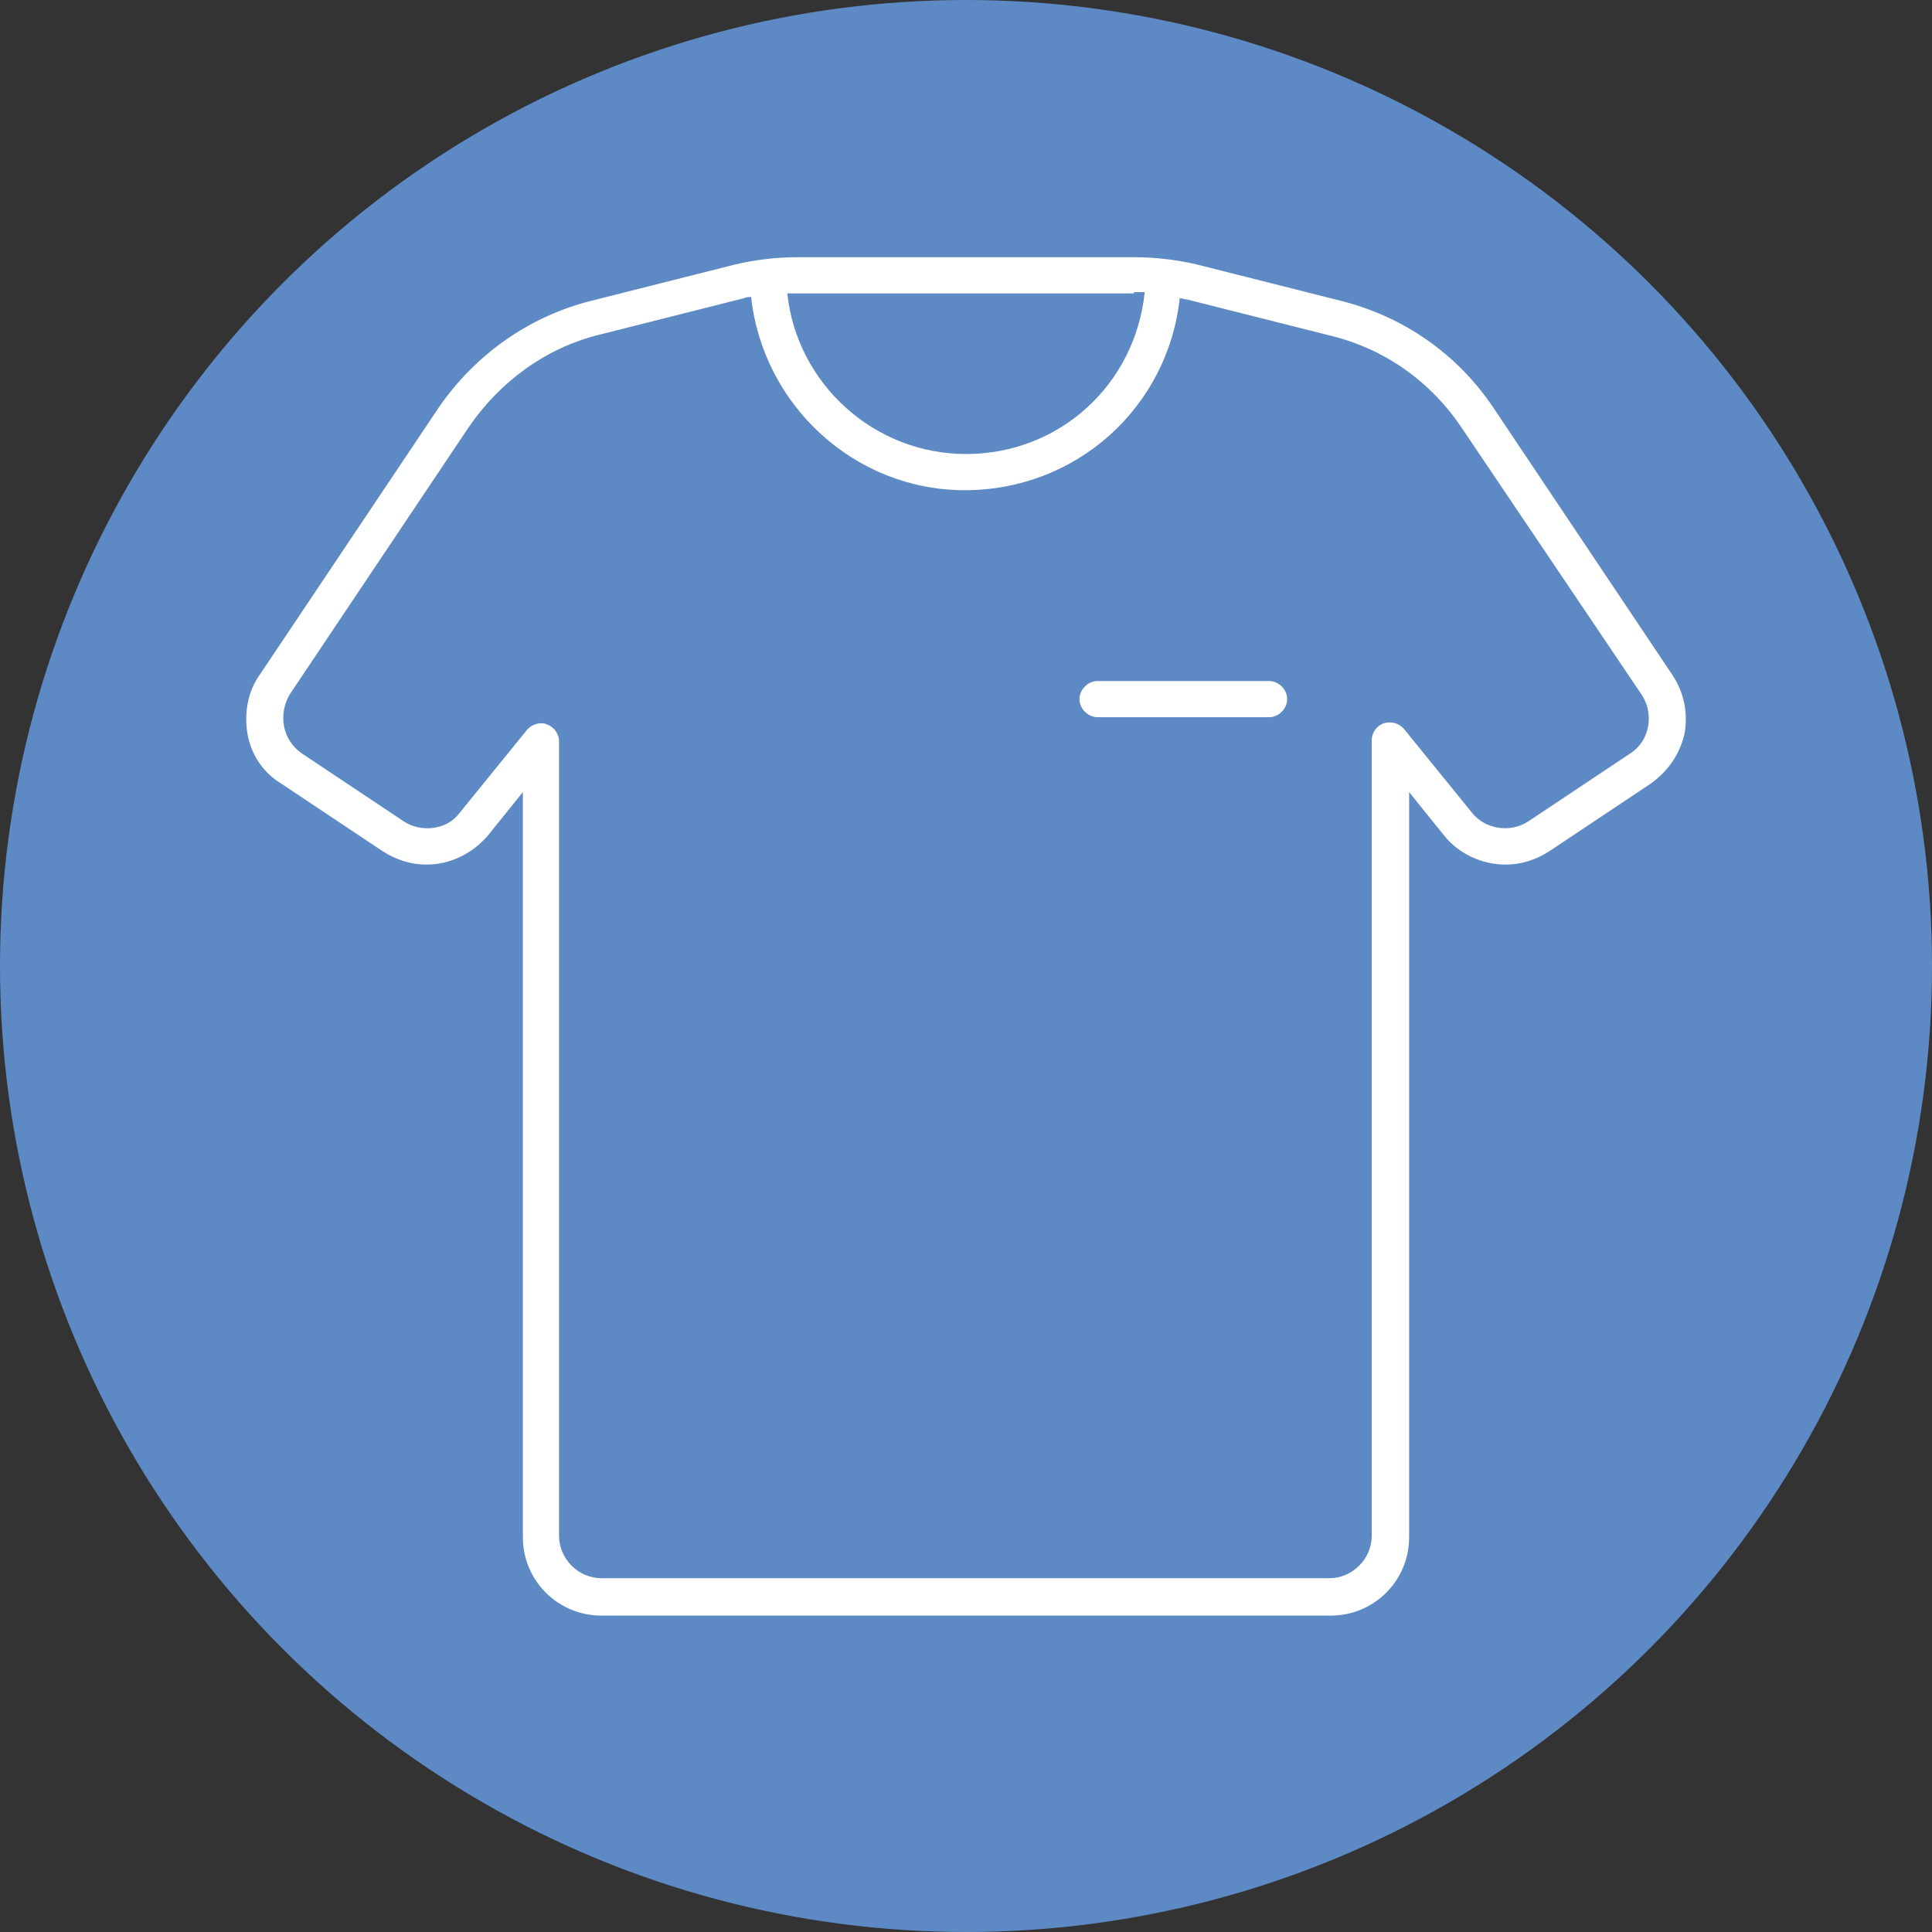 <svg width="30" height="30" viewBox="0 0 30 30" fill="none" xmlns="http://www.w3.org/2000/svg">
<rect x="0" y="0" width="30" height="30" fill="#333333" stroke="none"/>
<circle cx="15" cy="15" r="15" fill="#5D8AC5"/>
<path d="M23.194 6.338C22.631 5.494 21.788 4.912 20.813 4.669L18.581 4.106C18.263 4.031 17.925 3.994 17.606 3.994H12.394C12.056 3.994 11.738 4.031 11.419 4.106L9.188 4.669C8.213 4.912 7.369 5.513 6.806 6.338L4.031 10.481C3.844 10.744 3.788 11.081 3.844 11.4C3.9 11.719 4.088 12 4.369 12.169L5.944 13.219C6.15 13.35 6.375 13.425 6.619 13.425C6.994 13.425 7.331 13.256 7.575 12.975L8.119 12.3V23.869C8.119 24.544 8.663 25.087 9.338 25.087H20.663C21.338 25.087 21.881 24.544 21.881 23.869V12.3L22.425 12.975C22.65 13.256 23.006 13.425 23.381 13.425C23.625 13.425 23.85 13.35 24.056 13.219L25.631 12.169C25.894 11.981 26.081 11.719 26.156 11.4C26.213 11.081 26.156 10.762 25.969 10.481L23.194 6.338ZM17.606 4.537C17.663 4.537 17.719 4.537 17.775 4.537C17.625 5.981 16.444 7.05 15 7.05C13.575 7.05 12.375 5.963 12.225 4.556C12.281 4.556 12.338 4.556 12.394 4.556H17.606V4.537ZM25.313 11.7L23.738 12.75C23.456 12.938 23.063 12.881 22.856 12.619L21.806 11.325C21.731 11.231 21.6 11.194 21.488 11.231C21.375 11.269 21.3 11.381 21.3 11.494V23.85C21.3 24.206 21 24.506 20.644 24.506H9.338C8.981 24.506 8.681 24.206 8.681 23.85V11.512C8.681 11.4 8.606 11.287 8.494 11.25C8.456 11.231 8.438 11.231 8.4 11.231C8.325 11.231 8.231 11.269 8.175 11.344L7.125 12.637C6.938 12.881 6.544 12.938 6.263 12.75L4.688 11.7C4.388 11.494 4.313 11.1 4.5 10.781L7.275 6.638C7.763 5.925 8.475 5.4 9.319 5.194L11.55 4.631C11.588 4.612 11.625 4.612 11.663 4.612C11.85 6.3 13.275 7.612 14.981 7.612C16.706 7.612 18.131 6.338 18.319 4.631C18.356 4.631 18.394 4.65 18.431 4.65L20.663 5.213C21.506 5.419 22.219 5.925 22.706 6.656L25.5 10.8C25.688 11.1 25.613 11.512 25.313 11.7Z" fill="white"/>
<path d="M19.706 10.575H17.044C16.894 10.575 16.762 10.706 16.762 10.856C16.762 11.006 16.894 11.137 17.044 11.137H19.706C19.856 11.137 19.987 11.006 19.987 10.856C19.987 10.706 19.856 10.575 19.706 10.575Z" fill="white"/>
</svg>
